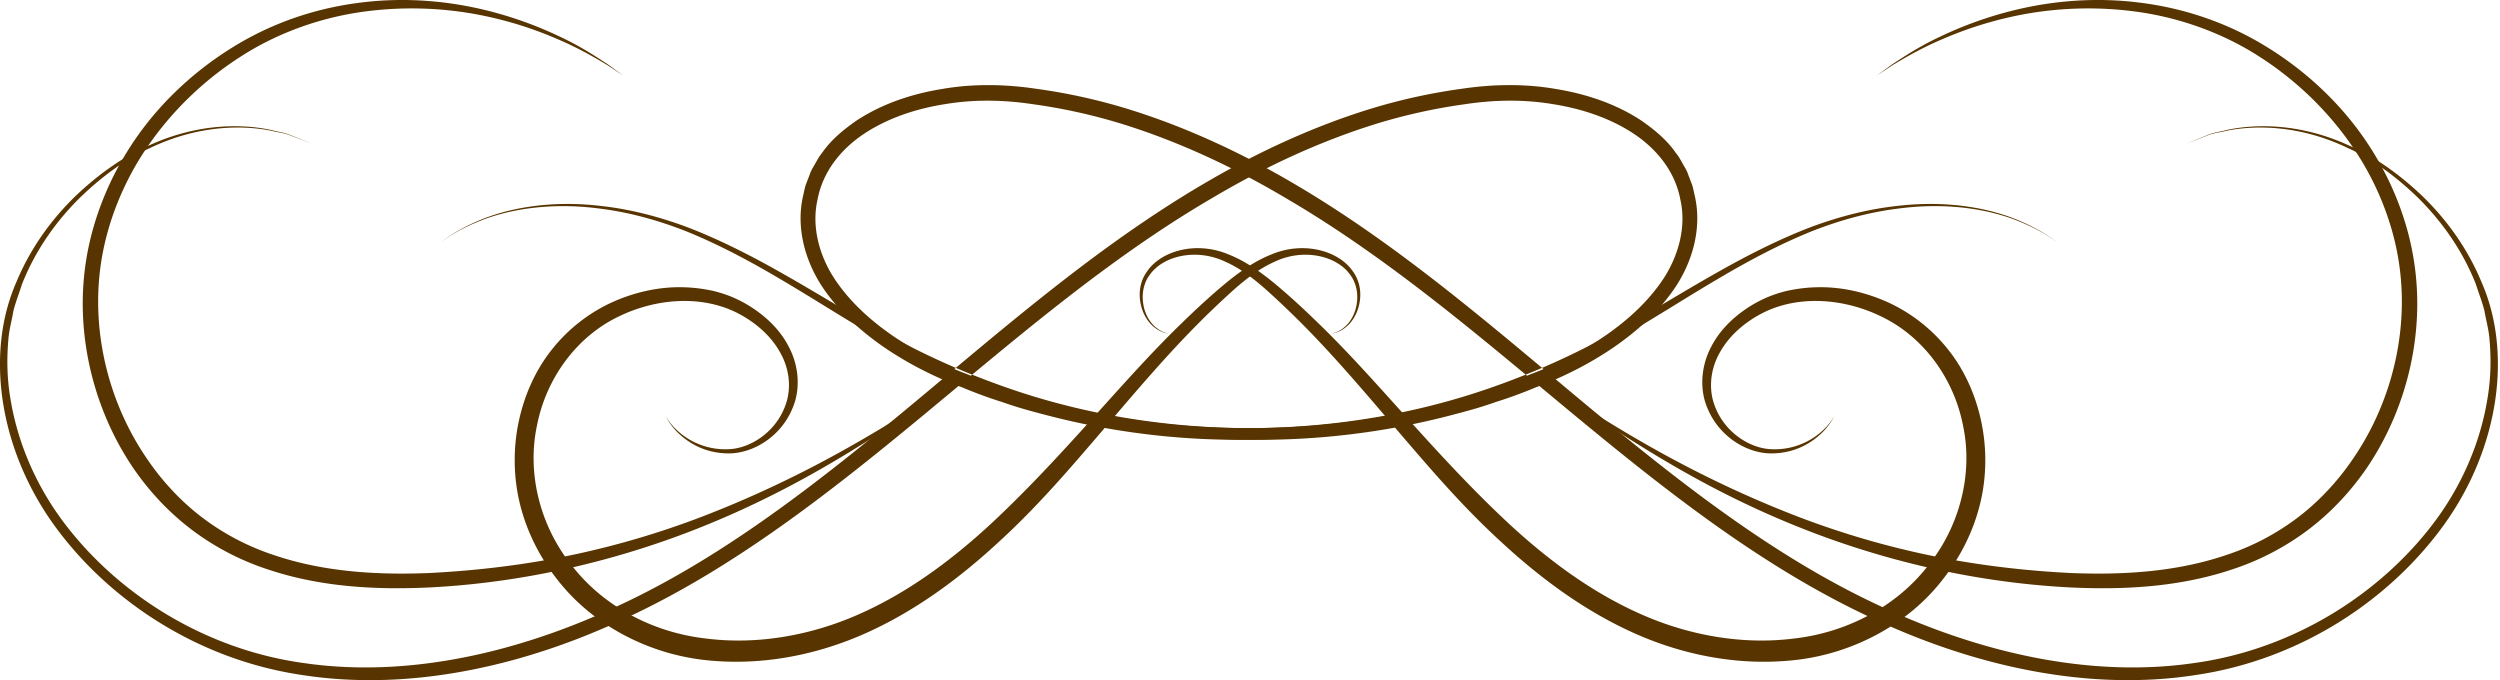 <svg xmlns="http://www.w3.org/2000/svg" width="272" height="74" viewBox="0 0 272 74"><g fill="#583500" fill-rule="evenodd"><path d="M47.913 26.358l1.013-.684c.668-.446 1.71-1.056 3.15-1.667 2.856-1.224 7.495-2.296 13.333-1.596 2.911.316 6.088 1.078 9.398 2.317 3.29 1.264 6.723 2.972 10.255 4.983 3.545 1.997 7.21 4.29 11.178 6.495 3.951 2.222 8.314 4.21 12.978 5.855 9.35 3.328 20.184 5.012 31.528 4.395a81.233 81.233 0 0 0 17.2-2.82c1.44-.389 2.876-.806 4.29-1.326 1.428-.47 2.853-.973 4.249-1.576 2.86-1.072 5.567-2.44 8.09-4.158 2.508-1.72 4.818-3.813 6.472-6.35 1.614-2.524 2.436-5.616 1.773-8.522-.567-3.021-2.53-5.479-5.117-7.187-2.59-1.7-5.66-2.704-8.802-3.195-3.164-.524-6.357-.463-9.59.027a61.37 61.37 0 0 0-9.545 2.112c-6.26 1.94-12.27 4.756-17.95 8.127-11.438 6.686-21.509 15.448-31.614 23.8-10.1 8.352-20.418 16.41-31.89 21.763C56.97 72.54 44.5 75.233 32.957 73.454c-11.577-1.68-21.382-8.32-27.233-16.55-5.87-8.281-7.308-18.582-3.935-26.23 1.578-3.807 3.935-6.936 6.472-9.388 2.564-2.428 5.271-4.313 7.97-5.47 5.371-2.463 10.236-2.328 13.243-1.678.755.195 1.448.284 2 .508.553.223 1.018.413 1.391.565l1.134.462-1.14-.444-1.397-.542c-.554-.213-1.25-.289-2.004-.471-3.007-.598-7.832-.646-13.1 1.874-2.647 1.188-5.287 3.097-7.77 5.527-2.46 2.454-4.719 5.566-6.194 9.3-.3.954-.68 1.907-.932 2.9-.17 1.011-.46 1.999-.547 3.07-.19 2.164-.155 4.302.227 6.534.721 4.418 2.532 8.898 5.413 12.897 5.755 7.944 15.38 14.32 26.592 15.835 11.232 1.62 23.355-1.122 34.495-6.42 11.227-5.275 21.44-13.283 31.483-21.64 10.06-8.364 20.17-17.236 31.777-24.06 5.782-3.407 11.927-6.27 18.356-8.237a63.032 63.032 0 0 1 9.835-2.145c3.29-.492 6.762-.556 10.072.011 3.321.531 6.597 1.595 9.452 3.481 1.389.975 2.745 2.077 3.727 3.514.286.327.483.715.7 1.089.205.384.456.73.599 1.164l.48 1.253c.117.403.184.788.278 1.181.773 3.427-.222 6.966-2.015 9.741-1.831 2.786-4.296 4.984-6.93 6.782-2.645 1.793-5.516 3.221-8.398 4.292a48.378 48.378 0 0 1-4.343 1.589c-1.445.516-2.913.93-4.383 1.31a82.49 82.49 0 0 1-17.522 2.707c-11.528.522-22.493-1.293-31.93-4.75-4.737-1.728-9.114-3.749-13.064-6.06-3.96-2.284-7.582-4.637-11.08-6.682-3.489-2.064-6.85-3.806-10.098-5.117-3.253-1.279-6.386-2.084-9.266-2.445-5.777-.79-10.402.195-13.267 1.37-1.445.585-2.492 1.174-3.17 1.61-.675.442-1.023.667-1.023.667"/><path d="M103 42.113s-.613.439-1.763 1.259a129.068 129.068 0 0 1-5.057 3.457c-4.433 2.843-10.881 6.855-19.298 10.28-8.385 3.432-18.769 6.227-30.146 6.806-5.668.263-11.689-.004-17.48-1.925a28.414 28.414 0 0 1-8.15-4.172c-2.529-1.872-4.676-4.132-6.466-6.688-3.534-5.124-5.49-11.284-5.63-17.406a29.97 29.97 0 0 1 1.152-8.969 32.794 32.794 0 0 1 3.57-8.091c3.024-4.963 7.234-8.86 11.72-11.604C29.97 2.283 34.797.81 39.358.267c4.545-.558 8.77-.183 12.378.586a41.597 41.597 0 0 1 9.03 3.066c2.405 1.11 4.134 2.28 5.316 3.049l1.755 1.273-1.809-1.19c-1.21-.721-2.99-1.783-5.406-2.811a40.946 40.946 0 0 0-9.014-2.723A38.935 38.935 0 0 0 39.49 1.28c-4.366.605-9.086 2.15-13.344 4.904-4.27 2.738-8.204 6.569-11.08 11.301-1.422 2.36-2.581 4.983-3.33 7.671a28.17 28.17 0 0 0-1.043 8.524c.17 5.785 2.071 11.611 5.424 16.413 1.652 2.405 3.707 4.578 5.99 6.292a26.724 26.724 0 0 0 7.682 4.003c5.483 1.863 11.318 2.179 16.876 1.958 5.581-.276 10.966-.969 15.983-2.05a93.448 93.448 0 0 0 13.865-4.134c8.387-3.234 14.981-6.915 19.483-9.632 2.246-1.371 4.009-2.458 5.188-3.238L103 42.113"/><path d="M223.858 26.358s-.348-.225-1.024-.668c-.677-.435-1.724-1.024-3.169-1.609-2.866-1.175-7.49-2.16-13.267-1.37-2.88.361-6.014 1.166-9.266 2.445-3.249 1.31-6.611 3.053-10.1 5.117-3.494 2.045-7.12 4.398-11.077 6.682-3.951 2.311-8.328 4.332-13.065 6.06-9.437 3.457-20.402 5.272-31.933 4.75a82.525 82.525 0 0 1-17.521-2.707c-1.469-.38-2.937-.794-4.383-1.31a48.308 48.308 0 0 1-4.34-1.59c-2.885-1.07-5.755-2.498-8.398-4.291-2.635-1.798-5.1-3.996-6.93-6.782-1.794-2.775-2.79-6.314-2.017-9.74.094-.394.161-.779.279-1.182l.48-1.253c.143-.435.394-.78.598-1.164.218-.374.417-.762.7-1.089.983-1.437 2.339-2.539 3.728-3.514 2.855-1.886 6.13-2.95 9.451-3.48 3.31-.568 6.783-.504 10.073-.012a62.92 62.92 0 0 1 9.833 2.145c6.43 1.967 12.576 4.83 18.358 8.237 11.606 6.824 21.715 15.696 31.777 24.06 10.04 8.357 20.256 16.365 31.483 21.64 11.14 5.298 23.262 8.04 34.495 6.42 11.212-1.515 20.837-7.89 26.592-15.835 2.88-4 4.692-8.48 5.412-12.897.383-2.234.42-4.37.228-6.536-.085-1.07-.378-2.057-.547-3.068-.251-.993-.632-1.946-.934-2.9-1.472-3.734-3.733-6.846-6.192-9.3-2.483-2.43-5.123-4.339-7.77-5.527-5.268-2.52-10.093-2.472-13.1-1.874-.755.182-1.45.258-2.005.471l-1.395.542c-.754.292-1.142.444-1.142.444l1.132-.462 1.393-.565c.55-.224 1.244-.313 2-.508 3.01-.65 7.872-.785 13.243 1.678 2.7 1.157 5.405 3.042 7.969 5.47 2.539 2.452 4.897 5.581 6.474 9.388 3.373 7.648 1.934 17.949-3.937 26.23-5.849 8.23-15.655 14.87-27.232 16.55-11.54 1.779-24.012-.915-35.352-6.303-11.471-5.353-21.791-13.411-31.891-21.762-10.106-8.353-20.179-17.115-31.615-23.801-5.68-3.371-11.689-6.188-17.95-8.127a61.37 61.37 0 0 0-9.544-2.112c-3.232-.49-6.427-.551-9.59-.027-3.142.49-6.214 1.495-8.804 3.195-2.586 1.708-4.547 4.166-5.116 7.187-.664 2.906.157 5.998 1.775 8.522 1.655 2.537 3.962 4.63 6.473 6.35 2.52 1.719 5.227 3.086 8.088 4.158 1.396.603 2.82 1.107 4.249 1.576 1.414.52 2.85.937 4.289 1.326a81.233 81.233 0 0 0 17.2 2.82c11.346.617 22.18-1.067 31.53-4.395 4.663-1.645 9.026-3.633 12.975-5.855 3.97-2.205 7.637-4.498 11.182-6.495 3.532-2.011 6.961-3.72 10.253-4.983 3.31-1.239 6.485-2 9.398-2.317 5.838-.7 10.477.372 13.332 1.596 1.441.61 2.481 1.221 3.15 1.667.671.451 1.014.684 1.014.684"/><path d="M169 42.113l1.817 1.18c1.177.78 2.94 1.866 5.187 3.237 4.503 2.717 11.096 6.396 19.484 9.632a93.452 93.452 0 0 0 13.866 4.134c5.017 1.081 10.402 1.774 15.981 2.05 5.558.221 11.394-.095 16.878-1.958a26.692 26.692 0 0 0 7.682-4.003c2.284-1.714 4.337-3.887 5.989-6.292 3.353-4.802 5.256-10.628 5.424-16.413a28.168 28.168 0 0 0-1.042-8.524 31.191 31.191 0 0 0-3.331-7.67c-2.874-4.733-6.808-8.564-11.079-11.302-4.258-2.753-8.98-4.299-13.346-4.904a38.936 38.936 0 0 0-12.118.237 40.96 40.96 0 0 0-9.012 2.723c-2.416 1.028-4.197 2.09-5.407 2.811-1.18.777-1.81 1.19-1.81 1.19s.612-.442 1.756-1.273c1.183-.77 2.912-1.94 5.317-3.05a41.565 41.565 0 0 1 9.03-3.065c3.605-.769 7.831-1.144 12.378-.586 4.56.543 9.385 2.016 13.905 4.793 4.487 2.744 8.696 6.64 11.72 11.604a32.73 32.73 0 0 1 3.57 8.091 30.034 30.034 0 0 1 1.151 8.969c-.139 6.122-2.095 12.282-5.63 17.406-1.79 2.556-3.935 4.816-6.467 6.688a28.415 28.415 0 0 1-8.15 4.172c-5.79 1.921-11.81 2.188-17.478 1.925-11.38-.579-21.761-3.374-30.146-6.806-8.42-3.425-14.868-7.437-19.3-10.28a129.07 129.07 0 0 1-5.056-3.457c-1.15-.82-1.763-1.259-1.763-1.259m-24.207-5.803c-.037-.042.852-.002 1.809-1.034.457-.508.879-1.282 1.016-2.263.144-.964.014-2.169-.75-3.16-1.47-2.038-5.068-2.88-8.222-1.361-1.603.71-3.114 1.867-4.607 3.21a97.595 97.595 0 0 0-4.582 4.427c-3.098 3.191-6.23 6.87-9.557 10.773-3.338 3.89-6.866 8.049-11.04 11.884-4.135 3.845-8.883 7.464-14.378 9.976-5.488 2.513-11.74 3.757-17.93 3.034-6.17-.716-12.162-3.866-15.94-8.77-1.908-2.421-3.31-5.221-4.037-8.173-.726-2.91-.75-6.052-.153-8.907.598-2.877 1.798-5.603 3.561-7.837a17.817 17.817 0 0 1 6.435-5.139c2.436-1.13 5.036-1.73 7.563-1.722 1.274.008 2.477.143 3.716.426.55.139 1.12.314 1.713.543.56.23 1.099.476 1.61.766 2.036 1.156 3.76 2.744 4.764 4.677 1.036 1.911 1.263 4.12.723 5.977-1.146 3.768-4.566 5.717-7.234 5.692-2.737.005-4.593-1.329-5.562-2.297-.504-.494-.801-.95-1.001-1.251l-.272-.475s.103.155.3.458c.217.287.537.72 1.062 1.176a7.684 7.684 0 0 0 5.457 1.933c2.49-.074 5.551-2.074 6.407-5.46.4-1.66.12-3.563-.865-5.205-.953-1.662-2.532-3.074-4.404-4.064-3.793-2.021-8.86-1.812-13.227.364-4.399 2.157-7.756 6.61-8.756 11.844-1.095 5.216.366 10.977 3.909 15.313 3.472 4.408 8.849 7.178 14.519 7.809 5.674.717 11.561-.379 16.743-2.703 5.23-2.33 9.836-5.762 13.907-9.48 8.121-7.493 14.559-15.832 21.037-22.089 1.612-1.574 3.201-3.038 4.782-4.35 1.59-1.31 3.239-2.47 5.002-3.161 3.518-1.497 7.396-.426 8.928 1.9.804 1.142.872 2.469.654 3.471-.209 1.026-.697 1.803-1.2 2.3-1.055 1.005-1.937.902-1.9.947"/><path d="M127.206 36.31c.038-.046-.845.057-1.9-.947-.503-.498-.991-1.275-1.2-2.3-.216-1.003-.15-2.33.654-3.472 1.533-2.326 5.41-3.397 8.928-1.9 1.763.69 3.412 1.852 5.002 3.16 1.581 1.313 3.172 2.777 4.782 4.351 6.479 6.257 12.916 14.596 21.038 22.089 4.07 3.718 8.678 7.15 13.906 9.48 5.184 2.324 11.07 3.42 16.744 2.703 5.67-.631 11.046-3.4 14.52-7.809 3.542-4.336 5.003-10.097 3.908-15.313-1.002-5.234-4.36-9.687-8.756-11.844-4.366-2.176-9.434-2.385-13.228-.364-1.871.99-3.45 2.402-4.403 4.064-.984 1.642-1.267 3.545-.865 5.207.856 3.384 3.92 5.384 6.407 5.458a7.687 7.687 0 0 0 5.457-1.933c.524-.456.847-.889 1.063-1.176.196-.303.299-.458.299-.458l-.272.475c-.202.3-.499.757-1.001 1.25-.968.969-2.825 2.303-5.562 2.298-2.668.025-6.088-1.924-7.234-5.692-.54-1.857-.313-4.066.722-5.977 1.005-1.933 2.727-3.521 4.763-4.677a14.21 14.21 0 0 1 1.612-.766 14.683 14.683 0 0 1 1.714-.543 16.798 16.798 0 0 1 3.714-.426c2.53-.009 5.126.592 7.563 1.722a17.832 17.832 0 0 1 6.436 5.139c1.763 2.234 2.963 4.96 3.56 7.837.599 2.855.574 5.997-.152 8.907-.726 2.952-2.13 5.752-4.037 8.173-3.778 4.904-9.77 8.054-15.938 8.77-6.194.723-12.446-.52-17.93-3.034-5.498-2.512-10.246-6.13-14.383-9.976-4.171-3.835-7.7-7.993-11.037-11.884-3.327-3.903-6.46-7.582-9.557-10.773a97.596 97.596 0 0 0-4.583-4.426c-1.493-1.344-3.004-2.501-4.607-3.211-3.154-1.519-6.75-.677-8.224 1.36-.764.992-.892 2.197-.75 3.161.14.981.56 1.755 1.018 2.263.957 1.032 1.848.992 1.809 1.033"/></g></svg>